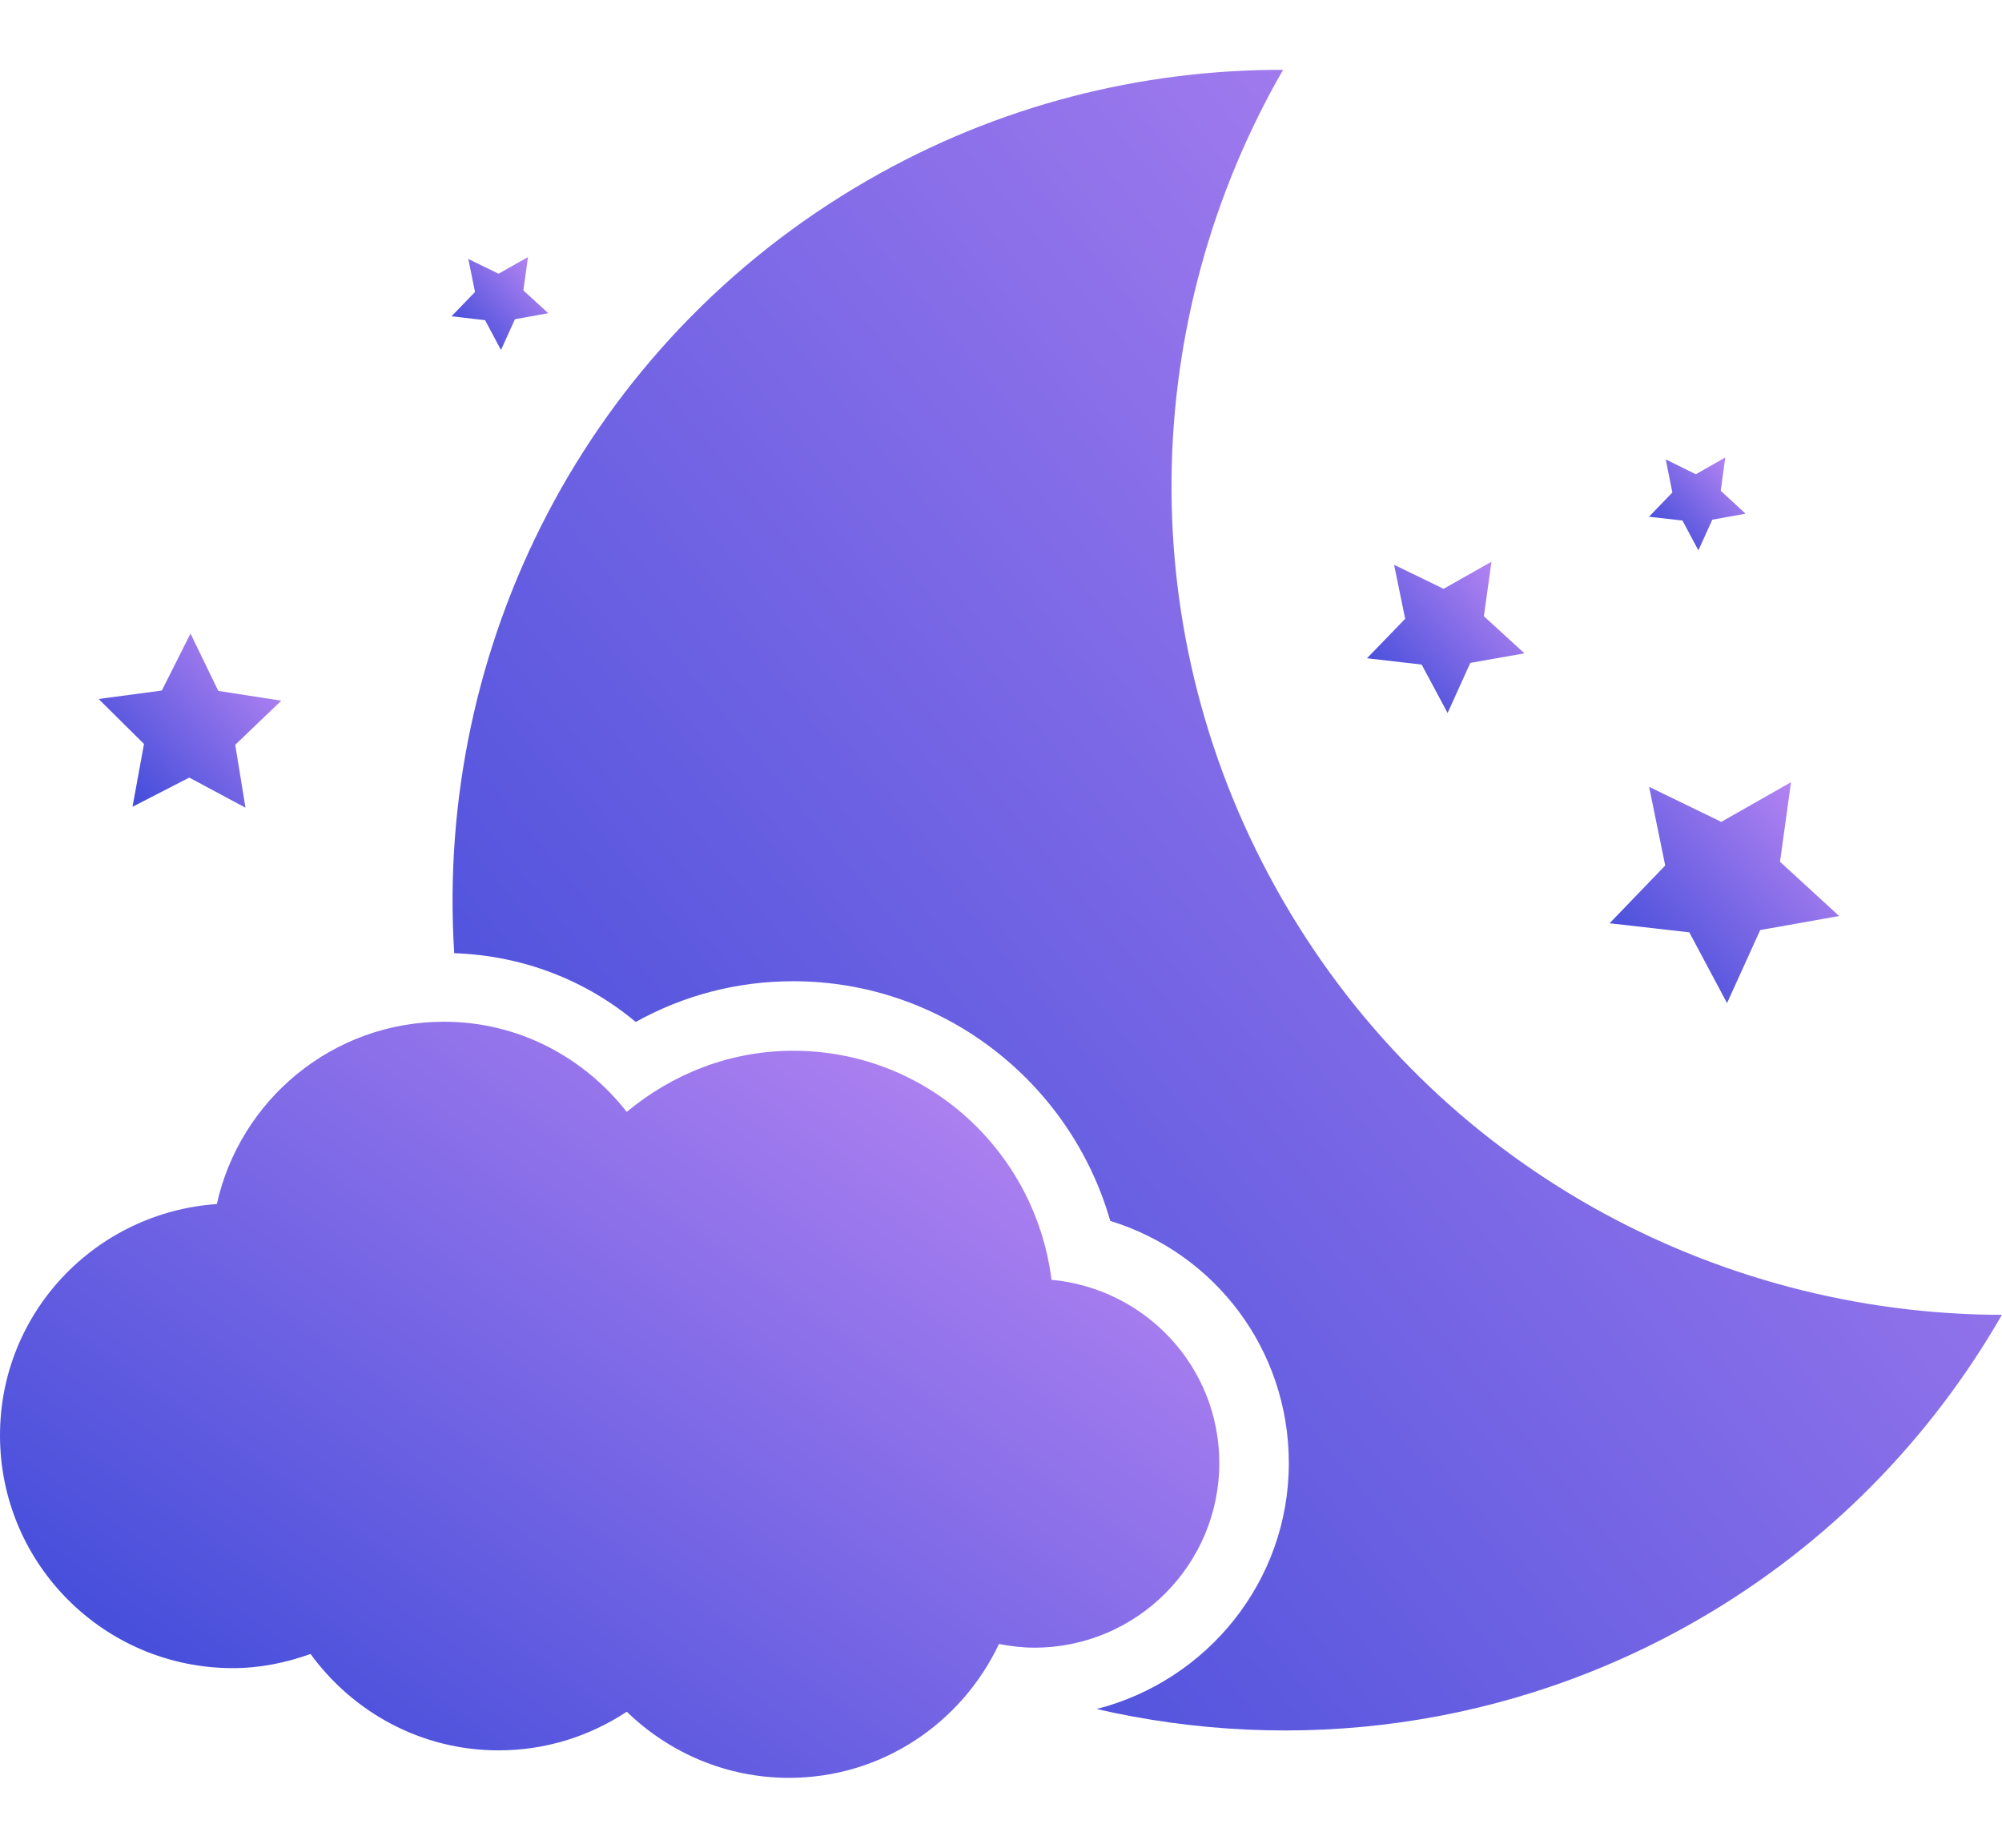 <svg width="26" height="24" viewBox="0 0 26 24" fill="none" xmlns="http://www.w3.org/2000/svg">
<path d="M16.658 11.69C14.662 8.232 14.804 4.135 16.663 0.907C14.828 0.904 12.967 1.36 11.263 2.345C7.59 4.466 5.648 8.417 5.899 12.381C6.769 12.41 7.593 12.719 8.256 13.274C8.884 12.925 9.578 12.745 10.303 12.745C12.231 12.745 13.899 14.043 14.419 15.858C15.779 16.277 16.738 17.529 16.738 19.004C16.738 20.544 15.672 21.832 14.242 22.198C16.808 22.789 19.594 22.457 22.055 21.037C23.759 20.053 25.083 18.67 25.999 17.078C22.275 17.072 18.655 15.147 16.658 11.69Z" fill="url(#paint0_linear_149_5205)"/>
<path d="M15.835 19.002C15.835 17.752 14.875 16.736 13.656 16.623C13.445 14.948 12.033 13.648 10.303 13.648C9.475 13.648 8.729 13.953 8.139 14.442C7.586 13.734 6.733 13.271 5.766 13.271C4.32 13.271 3.117 14.285 2.816 15.639C1.244 15.748 0 17.044 0 18.644C0 20.314 1.354 21.667 3.025 21.667C3.38 21.667 3.717 21.596 4.033 21.483C4.584 22.239 5.469 22.735 6.475 22.735C7.091 22.735 7.662 22.549 8.14 22.233C8.686 22.762 9.426 23.092 10.247 23.092C11.455 23.092 12.489 22.378 12.974 21.353C13.122 21.382 13.274 21.401 13.432 21.401C14.758 21.402 15.835 20.327 15.835 19.002Z" fill="url(#paint1_linear_149_5205)"/>
<path d="M22.429 13.029L22.86 12.08L23.885 11.898L23.117 11.193L23.26 10.16L22.354 10.675L21.417 10.22L21.626 11.242L20.904 11.992L21.939 12.11L22.429 13.029Z" fill="url(#paint2_linear_149_5205)"/>
<path d="M1.721 10.479L2.458 10.1L3.188 10.491L3.055 9.674L3.653 9.101L2.835 8.974L2.474 8.229L2.102 8.969L1.281 9.079L1.87 9.663L1.721 10.479Z" fill="url(#paint3_linear_149_5205)"/>
<path d="M18.463 8.632L18.8 9.261L19.095 8.61L19.798 8.486L19.271 8.004L19.37 7.296L18.748 7.648L18.105 7.336L18.249 8.037L17.753 8.55L18.463 8.632Z" fill="url(#paint4_linear_149_5205)"/>
<path d="M21.85 6.761L22.057 7.148L22.238 6.75L22.67 6.672L22.347 6.375L22.406 5.942L22.024 6.16L21.633 5.967L21.719 6.397L21.415 6.712L21.85 6.761Z" fill="url(#paint5_linear_149_5205)"/>
<path d="M6.3 4.159L6.506 4.546L6.688 4.146L7.12 4.068L6.797 3.772L6.857 3.339L6.475 3.555L6.082 3.364L6.169 3.792L5.864 4.108L6.3 4.159Z" fill="url(#paint6_linear_149_5205)"/>
<defs>
<linearGradient id="paint0_linear_149_5205" x1="6.496" y1="22.477" x2="28.711" y2="4.205" gradientUnits="userSpaceOnUse">
<stop stop-color="#3546D7"/>
<stop offset="1" stop-color="#C38BF5"/>
</linearGradient>
<linearGradient id="paint1_linear_149_5205" x1="0.487" y1="23.092" x2="10.189" y2="9.3" gradientUnits="userSpaceOnUse">
<stop stop-color="#3546D7"/>
<stop offset="1" stop-color="#C38BF5"/>
</linearGradient>
<linearGradient id="paint2_linear_149_5205" x1="20.995" y1="13.029" x2="23.995" y2="10.28" gradientUnits="userSpaceOnUse">
<stop stop-color="#3546D7"/>
<stop offset="1" stop-color="#C38BF5"/>
</linearGradient>
<linearGradient id="paint3_linear_149_5205" x1="1.354" y1="10.491" x2="3.722" y2="8.303" gradientUnits="userSpaceOnUse">
<stop stop-color="#3546D7"/>
<stop offset="1" stop-color="#C38BF5"/>
</linearGradient>
<linearGradient id="paint4_linear_149_5205" x1="17.816" y1="9.261" x2="19.871" y2="7.375" gradientUnits="userSpaceOnUse">
<stop stop-color="#3546D7"/>
<stop offset="1" stop-color="#C38BF5"/>
</linearGradient>
<linearGradient id="paint5_linear_149_5205" x1="21.453" y1="7.148" x2="22.715" y2="5.99" gradientUnits="userSpaceOnUse">
<stop stop-color="#3546D7"/>
<stop offset="1" stop-color="#C38BF5"/>
</linearGradient>
<linearGradient id="paint6_linear_149_5205" x1="5.903" y1="4.546" x2="7.165" y2="3.388" gradientUnits="userSpaceOnUse">
<stop stop-color="#3546D7"/>
<stop offset="1" stop-color="#C38BF5"/>
</linearGradient>
</defs>
</svg>
